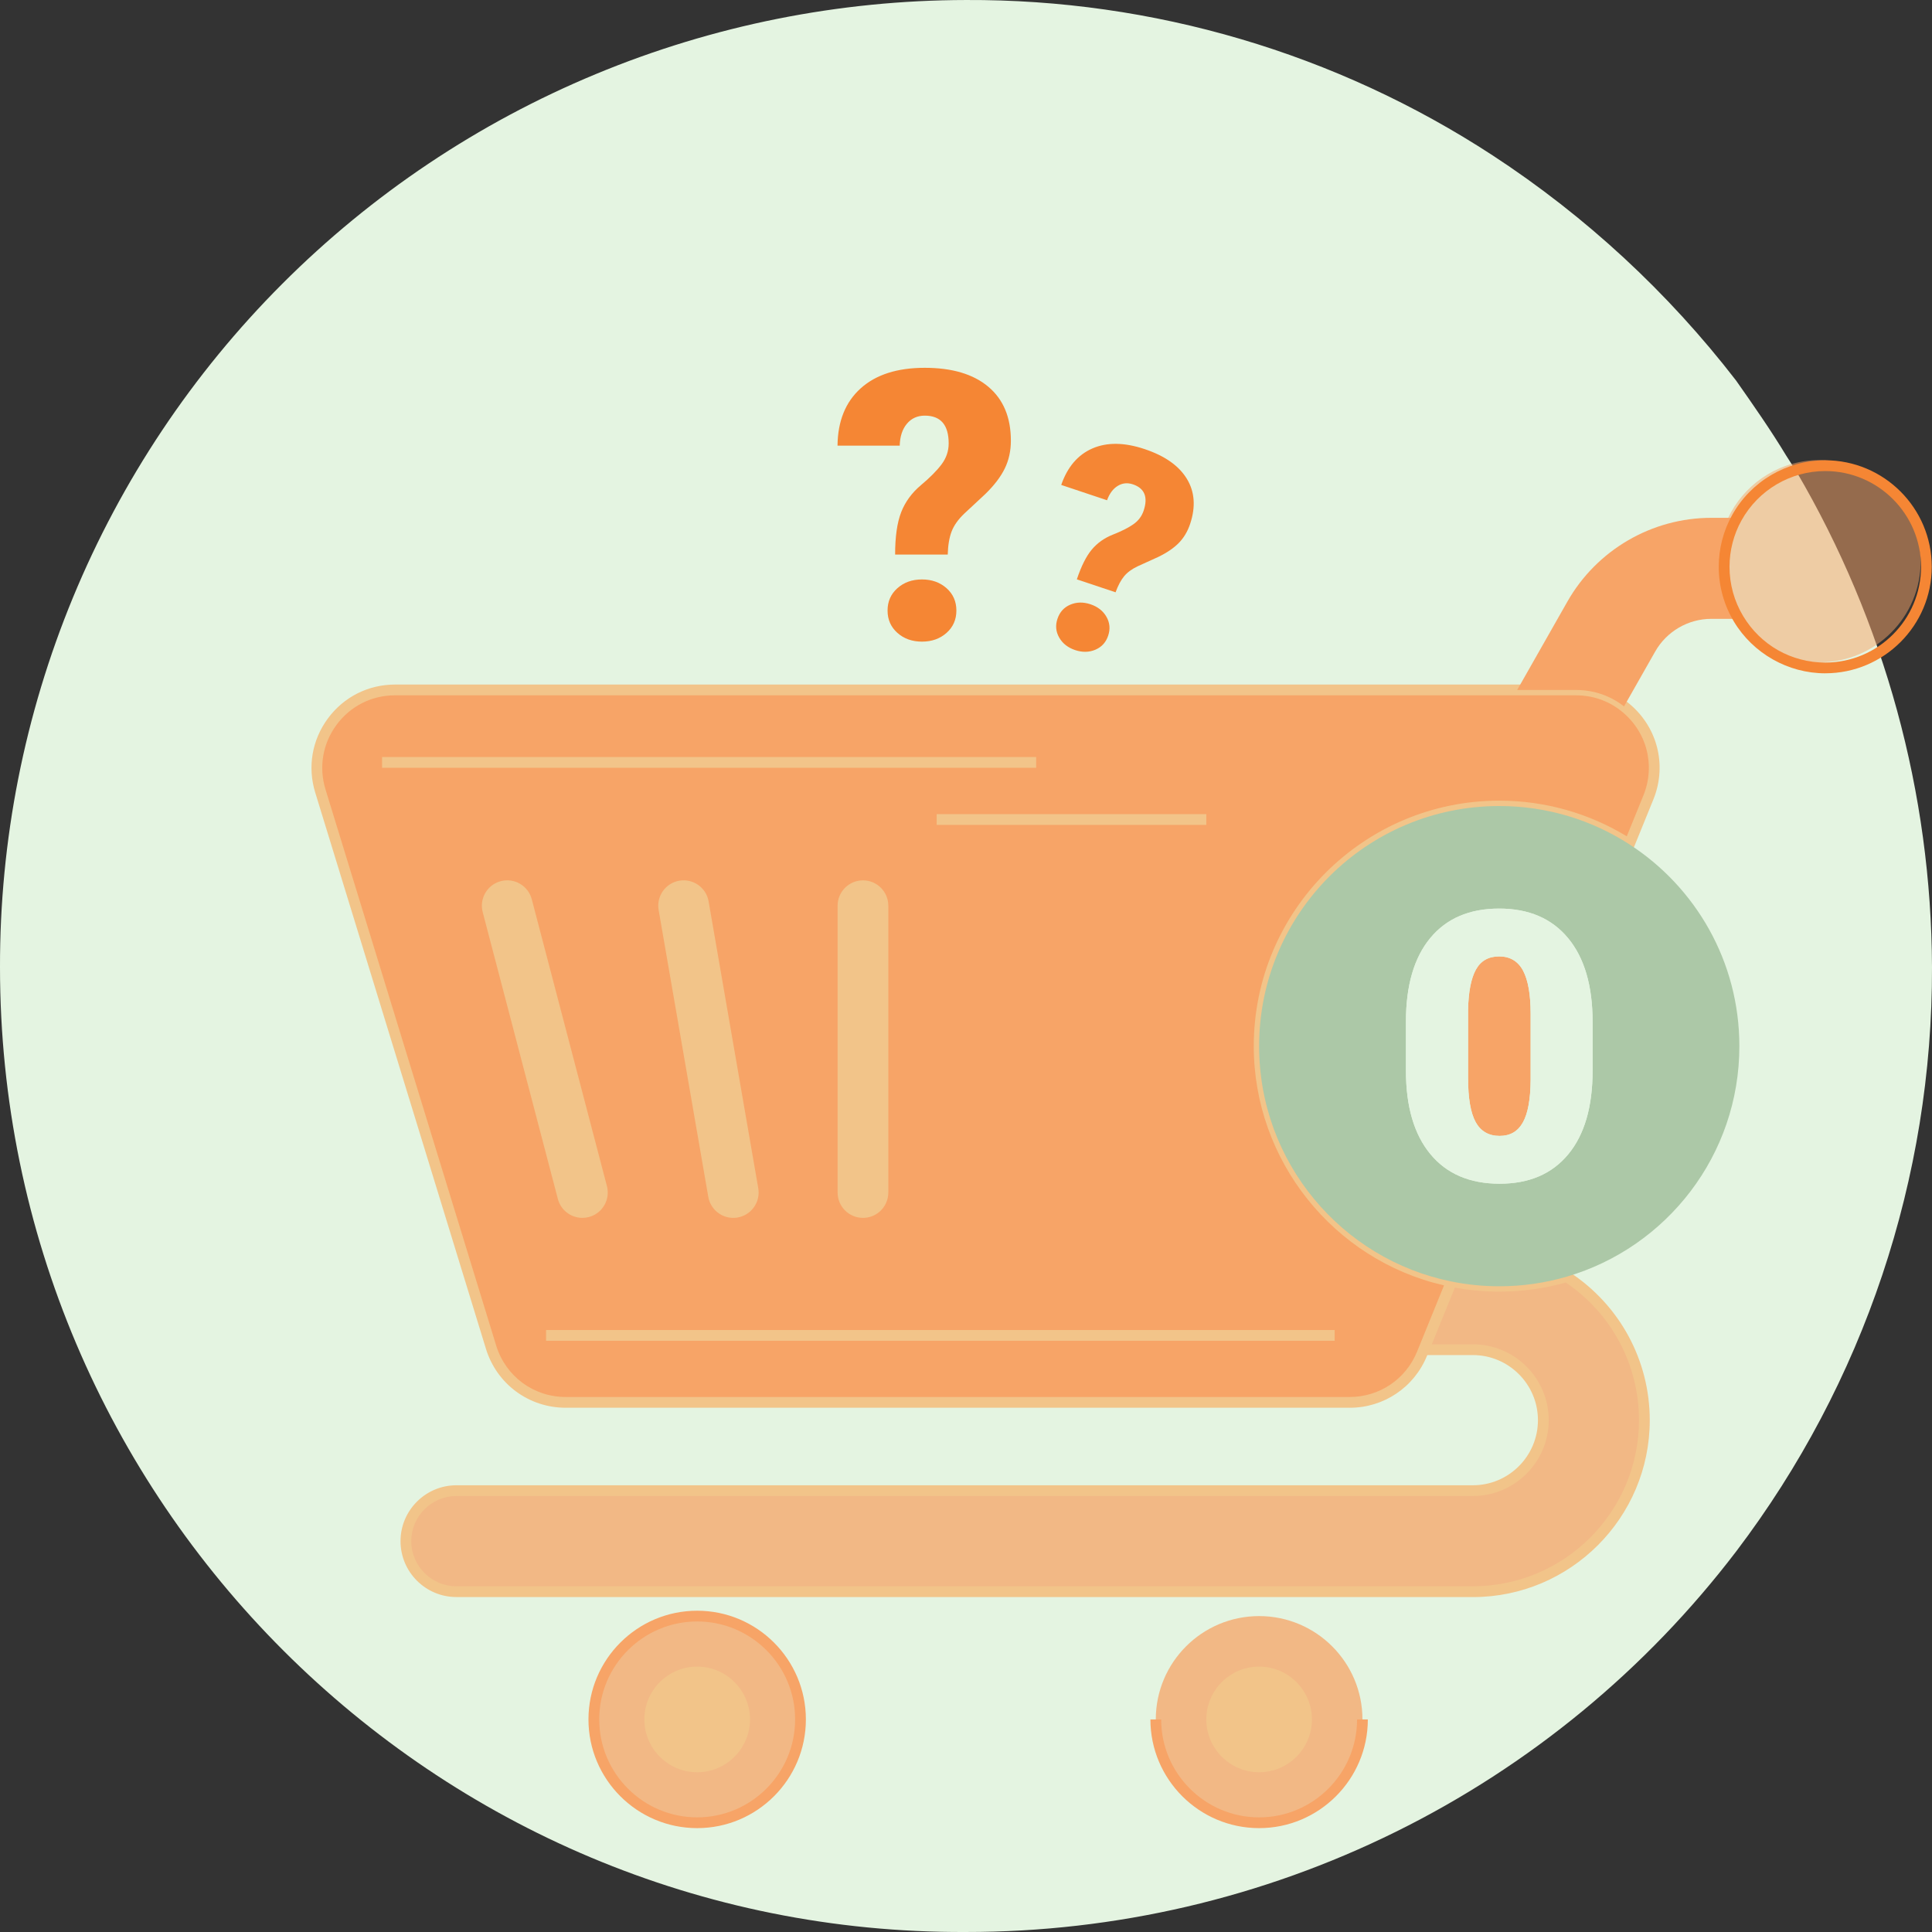 <svg width="186" height="186" viewBox="0 0 186 186" fill="none" xmlns="http://www.w3.org/2000/svg">
<rect x="0" y="0" width="186" height="186" fill="#333333" stroke="none"/>
<path d="M172.962 45.424C181.442 59.898 185.94 76.35 186 93.115C186.055 113.406 179.44 133.154 167.168 149.334C158.479 160.74 147.262 169.986 134.395 176.346C121.528 182.707 107.36 186.011 93 185.999C41.792 186.245 0 144.507 0 93.115C-0.025 80.909 2.362 68.816 7.022 57.53C11.683 46.243 18.527 35.983 27.164 27.336C35.8 18.689 46.06 11.824 57.356 7.134C68.652 2.444 80.764 0.02 93 0.001C111.005 -0.08 128.636 5.122 143.701 14.959C152.674 20.826 160.596 28.154 167.139 36.637C168.834 39.05 170.514 41.464 171.963 43.863" fill="#E4F4E1"/>
<path opacity="0.75" d="M158.308 136.723C158.308 145.827 150.903 153.235 141.796 153.235H43.94C41.254 153.235 39.078 151.059 39.078 148.373C39.078 145.687 41.254 143.51 43.94 143.51H141.796C145.538 143.51 148.581 140.467 148.581 136.725C148.581 132.982 145.538 129.939 141.796 129.939H137.059L139.729 123.375C141.219 123.679 142.759 123.836 144.338 123.836C146.591 123.836 148.768 123.515 150.827 122.912C155.329 125.862 158.306 130.953 158.306 136.727L158.308 136.723Z" fill="#F7A467"/>
<path d="M141.796 153.753H43.94C40.973 153.753 38.56 151.34 38.56 148.373C38.56 145.406 40.973 142.992 43.94 142.992H141.796C145.251 142.992 148.063 140.181 148.063 136.725C148.063 133.269 145.251 130.457 141.796 130.457H136.291L139.414 122.781L139.835 122.867C141.302 123.166 142.818 123.318 144.34 123.318C146.501 123.318 148.635 123.014 150.684 122.415L150.913 122.348L151.113 122.479C155.943 125.645 158.828 130.97 158.828 136.727C158.828 146.117 151.188 153.757 141.797 153.757L141.796 153.753ZM43.94 144.026C41.544 144.026 39.595 145.975 39.595 148.371C39.595 150.767 41.544 152.716 43.94 152.716H141.796C150.615 152.716 157.79 145.54 157.79 136.721C157.79 131.394 155.16 126.459 150.741 123.471C148.669 124.055 146.517 124.35 144.34 124.35C142.893 124.35 141.454 124.219 140.05 123.962L137.831 129.42H141.797C145.824 129.42 149.101 132.696 149.101 136.723C149.101 140.75 145.824 144.026 141.797 144.026H43.94Z" fill="#F2C489"/>
<path d="M158.691 76.777L156.86 81.281C153.252 78.95 148.954 77.599 144.338 77.599C131.572 77.599 121.22 87.949 121.22 100.715C121.22 111.906 129.171 121.238 139.729 123.373L137.059 129.937L136.902 130.322C135.751 133.157 132.996 135.009 129.935 135.009H54.466C51.162 135.009 48.245 132.853 47.275 129.694L30.842 76.147C29.359 71.312 32.975 66.42 38.033 66.42H151.726C153.504 66.42 155.096 67.019 156.351 68.005C158.864 69.973 160.032 73.477 158.691 76.775V76.777Z" fill="#F7A467"/>
<path d="M129.935 135.529H54.466C50.912 135.529 47.824 133.245 46.781 129.848L30.348 76.301C29.592 73.838 30.039 71.236 31.57 69.163C33.102 67.092 35.458 65.904 38.035 65.904H151.728C153.549 65.904 155.258 66.49 156.672 67.599C159.535 69.843 160.54 73.61 159.173 76.972L157.105 82.056L156.58 81.718C152.933 79.363 148.7 78.119 144.34 78.119C131.877 78.119 121.739 88.256 121.739 100.717C121.739 111.432 129.35 120.748 139.835 122.867L140.448 122.992L137.384 130.521C136.148 133.563 133.225 135.53 129.939 135.53L129.935 135.529ZM38.033 66.94C35.789 66.94 33.737 67.976 32.402 69.779C31.068 71.585 30.68 73.85 31.337 75.997L47.77 129.544C48.68 132.504 51.371 134.493 54.466 134.493H129.937C132.801 134.493 135.347 132.781 136.424 130.129L136.583 129.743L139.02 123.749C128.37 121.3 120.704 111.713 120.704 100.716C120.704 87.683 131.308 77.081 144.34 77.081C148.692 77.081 152.922 78.267 156.615 80.514L158.215 76.582C159.406 73.653 158.529 70.37 156.035 68.416C154.806 67.451 153.316 66.942 151.73 66.942H38.033V66.94Z" fill="#F2C489"/>
<path opacity="0.75" d="M67.119 175.482C72.613 175.482 77.067 171.028 77.067 165.534C77.067 160.04 72.613 155.586 67.119 155.586C61.625 155.586 57.171 160.04 57.171 165.534C57.171 171.028 61.625 175.482 67.119 175.482Z" fill="#F7A467"/>
<path d="M67.119 170.62C64.316 170.62 62.034 168.339 62.034 165.534C62.034 162.729 64.316 160.449 67.119 160.449C69.922 160.449 72.204 162.731 72.204 165.534C72.204 168.338 69.922 170.62 67.119 170.62Z" fill="#F2C489"/>
<path opacity="0.75" d="M121.22 175.482C126.714 175.482 131.168 171.028 131.168 165.534C131.168 160.04 126.714 155.586 121.22 155.586C115.726 155.586 111.272 160.04 111.272 165.534C111.272 171.028 115.726 175.482 121.22 175.482Z" fill="#F7A467"/>
<path d="M67.119 176C61.348 176 56.653 171.305 56.653 165.534C56.653 159.764 61.348 155.069 67.119 155.069C72.889 155.069 77.585 159.764 77.585 165.534C77.585 171.305 72.889 176 67.119 176ZM67.119 156.103C61.92 156.103 57.689 160.333 57.689 165.533C57.689 170.732 61.92 174.963 67.119 174.963C72.318 174.963 76.549 170.732 76.549 165.533C76.549 160.333 72.318 156.103 67.119 156.103Z" fill="#F7A467"/>
<path d="M121.22 176C115.449 176 110.754 171.305 110.754 165.534H111.79C111.79 170.734 116.021 174.964 121.22 174.964C126.419 174.964 130.65 170.734 130.65 165.534H131.686C131.686 171.305 126.99 176 121.22 176Z" fill="#F7A467"/>
<path d="M121.22 170.62C118.417 170.62 116.135 168.339 116.135 165.534C116.135 162.729 118.417 160.449 121.22 160.449C124.023 160.449 126.305 162.731 126.305 165.534C126.305 168.338 124.023 170.62 121.22 170.62Z" fill="#F2C489"/>
<path d="M99.755 72.881H36.785V73.917H99.755V72.881Z" fill="#F2C489"/>
<path d="M116.135 78.379H90.178V79.415H116.135V78.379Z" fill="#F2C489"/>
<path d="M128.492 128.047H52.573V129.083H128.492V128.047Z" fill="#F2C489"/>
<path d="M167.374 59.578H164.755C162.525 59.578 160.455 60.784 159.352 62.723L156.351 68.008C155.096 67.024 153.504 66.424 151.726 66.424H146.065L150.896 57.921C153.722 52.944 159.033 49.852 164.757 49.852H167.206C166.431 51.249 165.988 52.858 165.988 54.57C165.988 56.402 166.495 58.116 167.376 59.579L167.374 59.578Z" fill="#F7A467"/>
<g opacity="0.5">
<path d="M184.912 54.026C184.912 59.404 180.553 63.762 175.176 63.762C171.631 63.762 168.527 61.868 166.825 59.036C165.945 57.572 165.437 55.858 165.437 54.026C165.437 52.316 165.879 50.705 166.656 49.309C168.316 46.318 171.51 44.291 175.176 44.291C180.553 44.291 184.912 48.65 184.912 54.026Z" fill="#F7A467"/>
</g>
<path d="M175.725 64.822C172.145 64.822 168.775 62.914 166.93 59.844C165.974 58.254 165.468 56.429 165.468 54.569C165.468 52.829 165.912 51.111 166.751 49.599C168.56 46.34 171.998 44.313 175.723 44.313C181.376 44.313 185.977 48.914 185.977 54.567C185.977 60.22 181.376 64.82 175.723 64.82L175.725 64.822ZM175.725 45.351C172.376 45.351 169.285 47.172 167.659 50.103C166.904 51.462 166.506 53.005 166.506 54.569C166.506 56.243 166.96 57.883 167.819 59.31C169.504 62.114 172.459 63.786 175.727 63.786C180.81 63.786 184.944 59.65 184.944 54.569C184.944 49.487 180.808 45.351 175.727 45.351H175.725Z" fill="#F58634"/>
<path d="M156.86 81.281C153.252 78.951 148.954 77.599 144.338 77.599C131.572 77.599 121.22 87.949 121.22 100.716C121.22 111.906 129.171 121.238 139.729 123.373H139.731C141.221 123.677 142.759 123.834 144.337 123.834C146.589 123.834 148.766 123.513 150.825 122.91C160.436 120.105 167.455 111.231 167.455 100.716C167.455 92.561 163.233 85.396 156.858 81.281H156.86ZM153.325 103.072C153.325 106.553 152.543 109.239 150.979 111.128C149.415 113.016 147.211 113.96 144.366 113.96C141.521 113.96 139.277 113.011 137.708 111.11C136.137 109.21 135.354 106.531 135.354 103.072V98.361C135.354 94.879 136.136 92.194 137.699 90.305C139.263 88.417 141.473 87.472 144.33 87.472C147.186 87.472 149.399 88.424 150.97 90.324C152.539 92.225 153.325 94.91 153.325 98.38V103.072Z" fill="#ACC8A7"/>
<path d="M144.33 92.076C143.303 92.076 142.555 92.501 142.089 93.35C141.623 94.199 141.373 95.487 141.337 97.21V103.797C141.337 105.721 141.578 107.128 142.063 108.019C142.547 108.91 143.315 109.357 144.366 109.357C145.417 109.357 146.13 108.923 146.615 108.055C147.098 107.187 147.347 105.827 147.359 103.975V97.6C147.359 95.746 147.117 94.363 146.632 93.448C146.149 92.534 145.381 92.076 144.33 92.076Z" fill="#F7A467"/>
<path d="M103.67 55.779C104.095 54.508 104.573 53.554 105.106 52.915C105.64 52.276 106.318 51.795 107.141 51.47C107.965 51.146 108.619 50.816 109.104 50.479C109.589 50.143 109.921 49.706 110.102 49.166C110.54 47.852 110.195 47.006 109.064 46.628C108.543 46.454 108.056 46.504 107.608 46.778C107.157 47.053 106.815 47.514 106.579 48.161L102.168 46.687C102.767 44.954 103.769 43.782 105.172 43.172C106.575 42.563 108.25 42.584 110.198 43.236C112.147 43.889 113.49 44.835 114.257 46.088C115.023 47.339 115.128 48.793 114.576 50.445C114.334 51.166 113.972 51.776 113.487 52.271C113.002 52.767 112.339 53.217 111.498 53.623L109.53 54.517C108.968 54.783 108.531 55.104 108.222 55.478C107.913 55.853 107.639 56.369 107.4 57.023L103.668 55.775L103.67 55.779ZM101.809 59.566C102.025 58.922 102.434 58.471 103.037 58.214C103.641 57.957 104.29 57.945 104.985 58.176C105.681 58.409 106.192 58.81 106.52 59.378C106.846 59.947 106.903 60.553 106.687 61.197C106.472 61.841 106.063 62.291 105.458 62.549C104.854 62.806 104.205 62.818 103.51 62.587C102.814 62.353 102.301 61.953 101.975 61.385C101.647 60.817 101.592 60.21 101.808 59.566H101.809Z" fill="#F58634"/>
<path d="M86.176 53.393C86.176 51.669 86.371 50.308 86.761 49.309C87.151 48.311 87.783 47.446 88.656 46.713C89.529 45.981 90.194 45.311 90.65 44.702C91.104 44.094 91.332 43.423 91.332 42.691C91.332 40.908 90.564 40.015 89.029 40.015C88.32 40.015 87.746 40.276 87.31 40.795C86.873 41.315 86.642 42.018 86.619 42.903H80.631C80.655 40.542 81.399 38.702 82.863 37.385C84.327 36.068 86.383 35.41 89.029 35.41C91.663 35.41 93.703 36.017 95.15 37.234C96.596 38.451 97.32 40.181 97.32 42.425C97.32 43.406 97.125 44.298 96.734 45.1C96.344 45.903 95.718 46.725 94.856 47.564L92.82 49.459C92.241 50.015 91.839 50.584 91.615 51.168C91.39 51.753 91.266 52.494 91.242 53.391H86.176V53.393ZM85.449 58.779C85.449 57.905 85.765 57.187 86.397 56.626C87.028 56.065 87.817 55.785 88.761 55.785C89.706 55.785 90.494 56.067 91.126 56.626C91.758 57.187 92.074 57.905 92.074 58.779C92.074 59.652 91.758 60.37 91.126 60.931C90.494 61.492 89.706 61.772 88.761 61.772C87.817 61.772 87.028 61.492 86.397 60.931C85.765 60.37 85.449 59.652 85.449 58.779Z" fill="#F58634"/>
<path d="M56.066 117.249C54.982 117.249 53.993 116.522 53.707 115.426L46.471 87.813C46.129 86.508 46.909 85.173 48.214 84.832C49.517 84.49 50.853 85.27 51.195 86.575L58.431 114.188C58.773 115.493 57.993 116.828 56.688 117.169C56.481 117.223 56.272 117.249 56.068 117.249H56.066Z" fill="#F2C489"/>
<path d="M70.592 117.249C69.427 117.249 68.394 116.412 68.189 115.224L63.409 87.611C63.18 86.282 64.07 85.018 65.398 84.788C66.727 84.559 67.991 85.45 68.22 86.777L73 114.39C73.229 115.719 72.339 116.983 71.011 117.213C70.87 117.237 70.73 117.249 70.592 117.249Z" fill="#F2C489"/>
<path d="M83.081 117.249C81.732 117.249 80.64 116.156 80.64 114.808V87.195C80.64 85.847 81.732 84.754 83.081 84.754C84.429 84.754 85.521 85.847 85.521 87.195V114.808C85.521 116.156 84.429 117.249 83.081 117.249Z" fill="#F2C489"/>
<path d="M144.338 123.834C142.759 123.834 141.221 123.677 139.733 123.373H139.731C141.221 123.677 142.761 123.834 144.34 123.834H144.338Z" fill="#E4F4E1"/>
<path d="M150.979 111.128C152.543 109.239 153.325 106.553 153.325 103.072V98.38C153.325 94.91 152.539 92.225 150.97 90.324C149.399 88.424 147.186 87.472 144.33 87.472C141.473 87.472 139.263 88.417 137.7 90.305C136.136 92.193 135.354 94.879 135.354 98.361V103.072C135.354 106.531 136.139 109.21 137.708 111.11C139.277 113.011 141.497 113.96 144.366 113.96C147.235 113.96 149.415 113.016 150.979 111.128ZM142.063 108.021C141.578 107.13 141.337 105.721 141.337 103.798V97.211C141.371 95.489 141.623 94.201 142.089 93.352C142.555 92.502 143.303 92.078 144.33 92.078C145.357 92.078 146.147 92.535 146.632 93.45C147.116 94.365 147.359 95.749 147.359 97.602V103.976C147.347 105.83 147.1 107.19 146.615 108.057C146.13 108.925 145.381 109.358 144.366 109.358C143.351 109.358 142.548 108.913 142.063 108.021Z" fill="#E4F4E1"/>
</svg>
